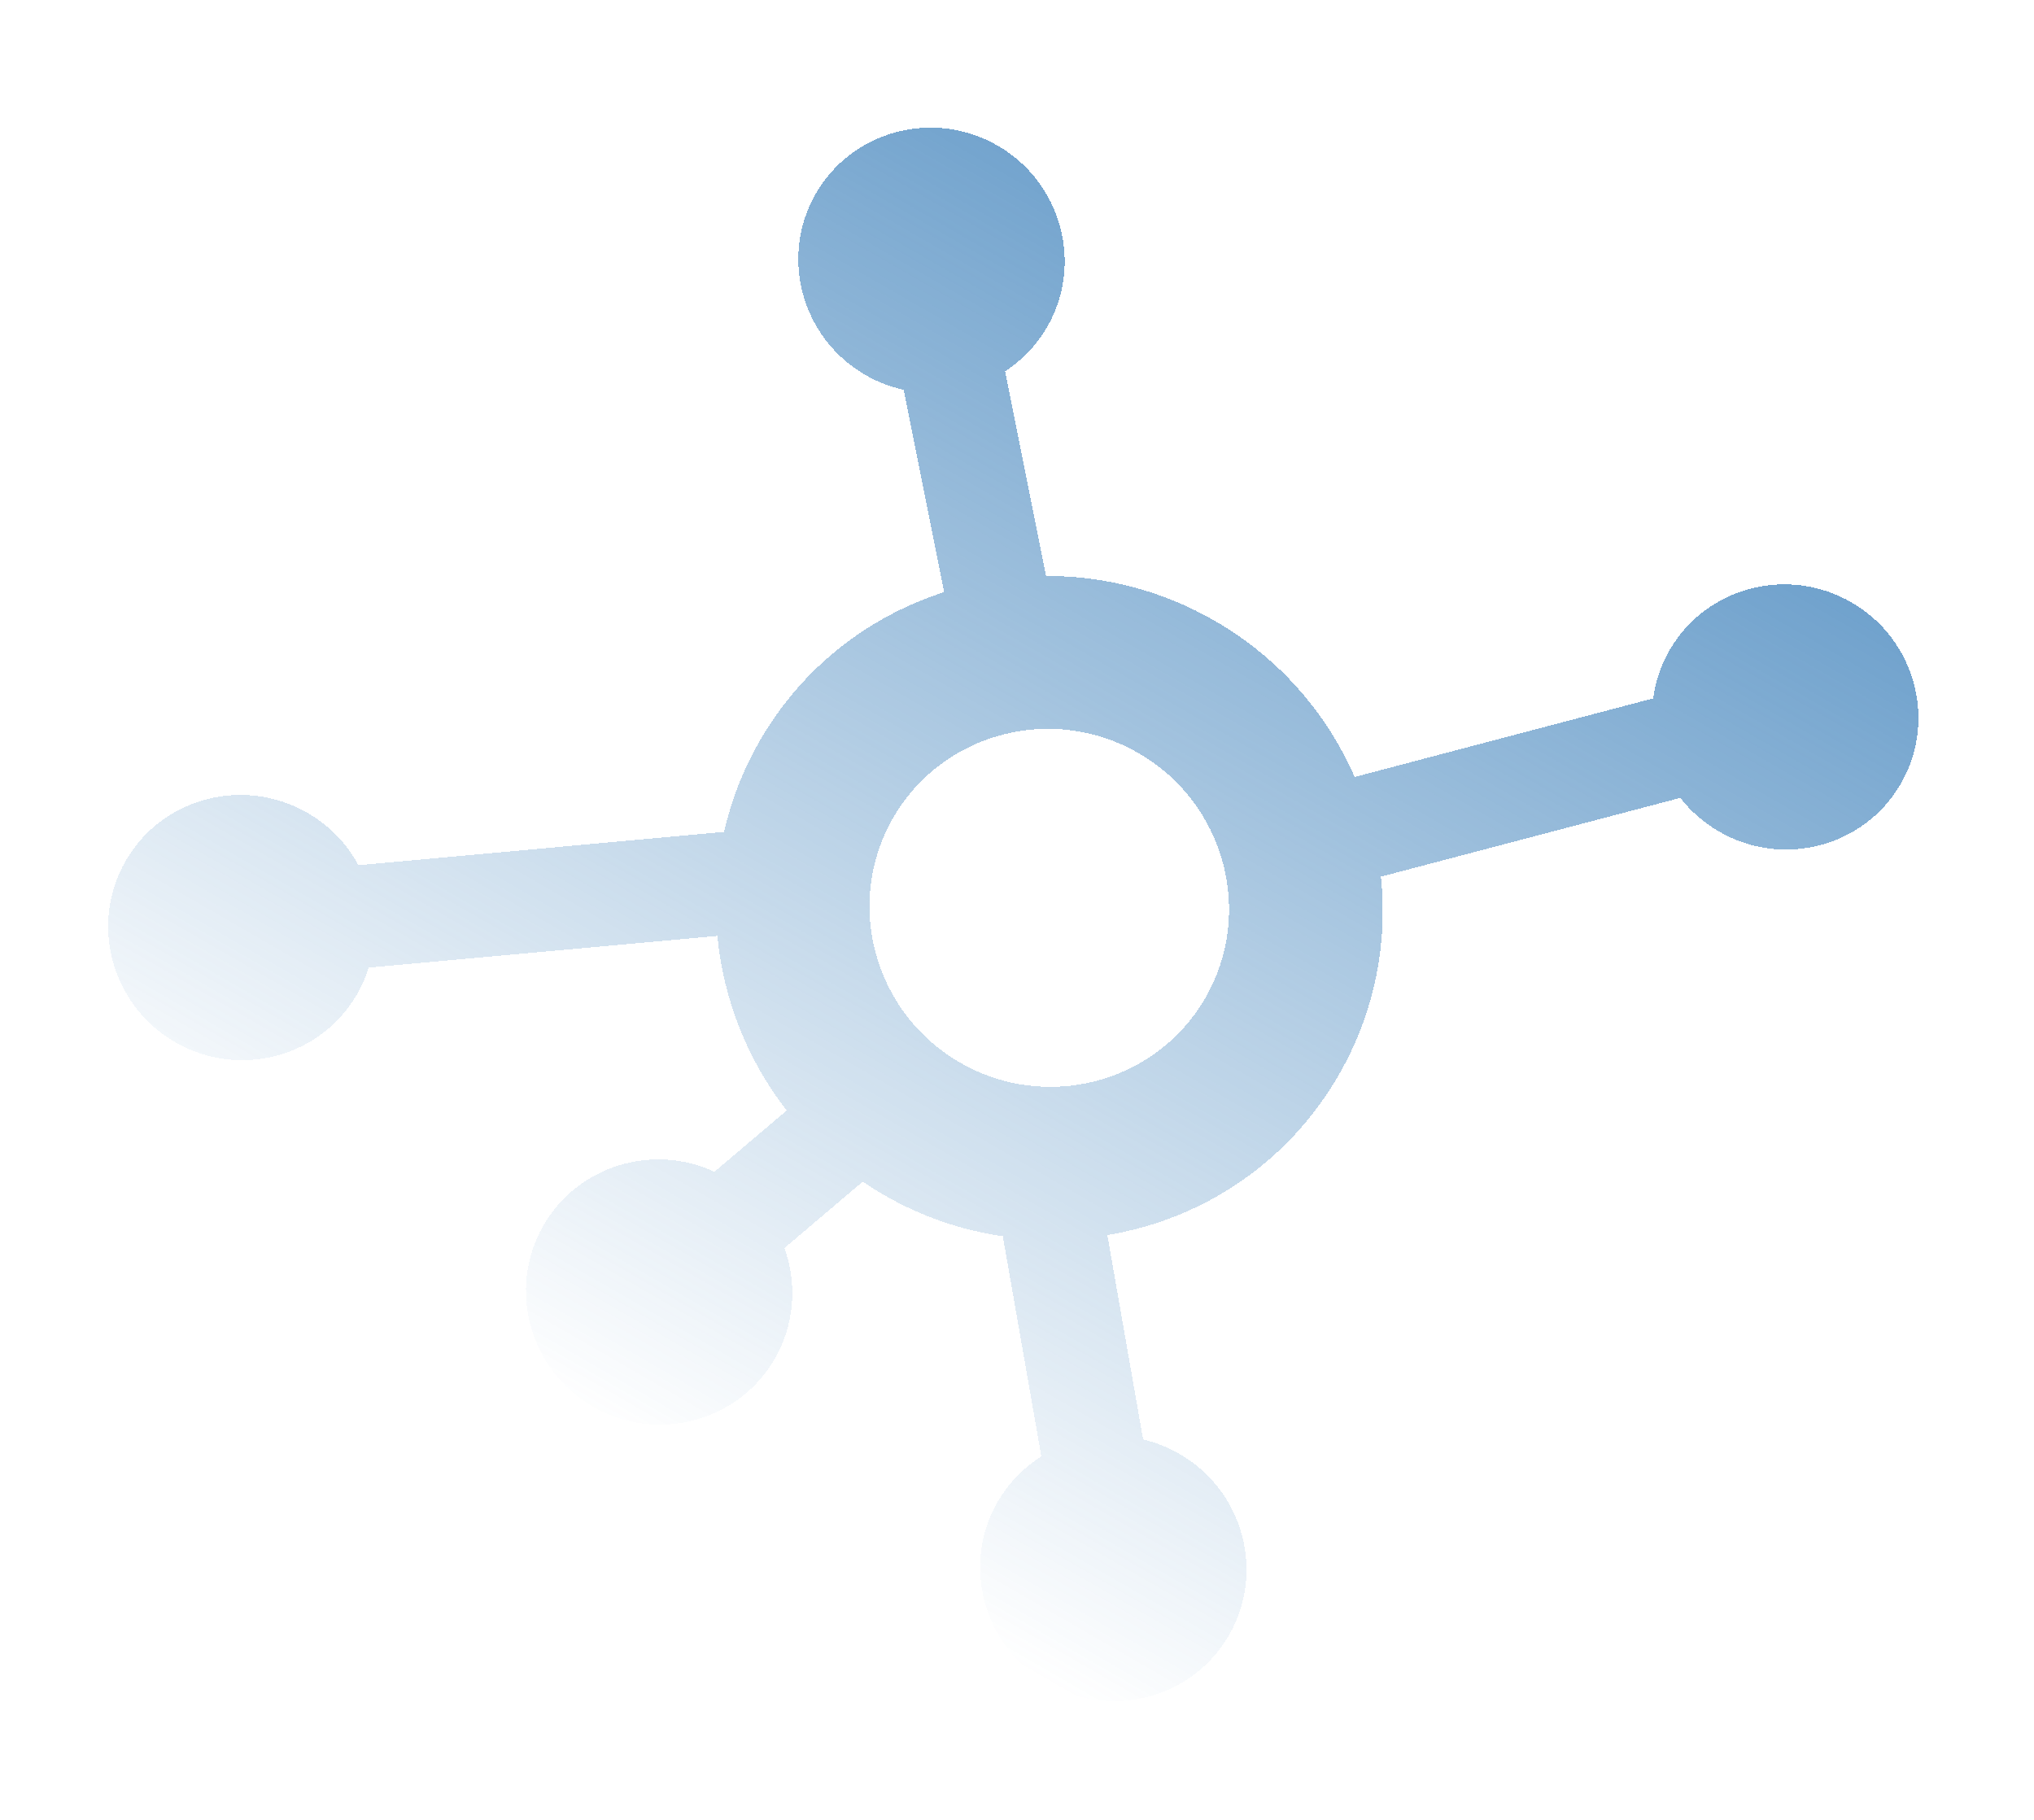 <svg width="76" height="68" viewBox="0 0 76 68" fill="none" xmlns="http://www.w3.org/2000/svg">
<g filter="url(#filter0_d_126_40)">
<path d="M69.177 18.506C66.795 17.13 63.747 17.933 62.383 20.294C62.064 20.847 61.856 21.463 61.771 22.096L50.616 25.032C49.582 22.666 47.807 20.593 45.396 19.201C43.47 18.089 41.299 17.513 39.085 17.521L37.557 9.873C38.202 9.453 38.739 8.888 39.126 8.219C40.489 5.857 39.66 2.817 37.278 1.442C34.895 0.067 31.848 0.869 30.485 3.23C29.121 5.592 29.95 8.632 32.332 10.008C32.782 10.268 33.263 10.454 33.765 10.564L35.276 18.126C32.354 19.068 29.923 21.023 28.39 23.678C27.776 24.742 27.328 25.886 27.055 27.084L13.393 28.329C12.954 27.514 12.303 26.844 11.491 26.375C9.109 25 6.062 25.802 4.698 28.163C3.335 30.525 4.164 33.566 6.546 34.941C8.928 36.317 11.976 35.514 13.339 33.152C13.522 32.836 13.668 32.503 13.775 32.156L26.804 30.97C27.027 33.338 27.932 35.616 29.395 37.494L26.697 39.783C24.386 38.714 21.594 39.557 20.309 41.782C18.946 44.144 19.775 47.184 22.157 48.559C24.539 49.934 27.587 49.132 28.95 46.771C29.675 45.515 29.801 43.999 29.311 42.634L32.235 40.153C32.495 40.33 32.756 40.494 33.016 40.644C34.401 41.444 35.897 41.964 37.47 42.192L38.91 50.419C38.237 50.843 37.678 51.422 37.279 52.113C35.915 54.475 36.744 57.515 39.126 58.891C41.508 60.266 44.556 59.464 45.92 57.102C47.283 54.741 46.454 51.701 44.071 50.325C43.644 50.078 43.188 49.898 42.712 49.786L41.376 42.15C45.039 41.535 48.166 39.38 50.021 36.167C51.364 33.841 51.857 31.252 51.598 28.757L62.785 25.812C63.18 26.319 63.674 26.749 64.232 27.071C66.614 28.447 69.661 27.645 71.024 25.283C72.388 22.922 71.559 19.881 69.177 18.506ZM42.544 24.141C45.759 25.998 46.878 30.102 45.038 33.29C43.197 36.477 39.084 37.56 35.868 35.704C32.652 33.847 31.533 29.743 33.373 26.555C35.214 23.367 39.328 22.284 42.544 24.141Z" fill="url(#paint0_linear_126_40)" fill-opacity="0.7" shape-rendering="crispEdges"/>
</g>
<defs>
<filter id="filter0_d_126_40" x="0.042" y="0.77" width="75.64" height="66.794" filterUnits="userSpaceOnUse" color-interpolation-filters="sRGB">
<feFlood flood-opacity="0" result="BackgroundImageFix"/>
<feColorMatrix in="SourceAlpha" type="matrix" values="0 0 0 0 0 0 0 0 0 0 0 0 0 0 0 0 0 0 127 0" result="hardAlpha"/>
<feOffset dy="4"/>
<feGaussianBlur stdDeviation="2"/>
<feComposite in2="hardAlpha" operator="out"/>
<feColorMatrix type="matrix" values="0 0 0 0 0 0 0 0 0 0 0 0 0 0 0 0 0 0 0.1 0"/>
<feBlend mode="normal" in2="BackgroundImageFix" result="effect1_dropShadow_126_40"/>
<feBlend mode="normal" in="SourceGraphic" in2="effect1_dropShadow_126_40" result="shape"/>
</filter>
<linearGradient id="paint0_linear_126_40" x1="49.249" y1="7" x2="24.249" y2="50.301" gradientUnits="userSpaceOnUse">
<stop stop-color="#337AB7"/>
<stop offset="1" stop-color="#337AB7" stop-opacity="0"/>
</linearGradient>
</defs>
</svg>
